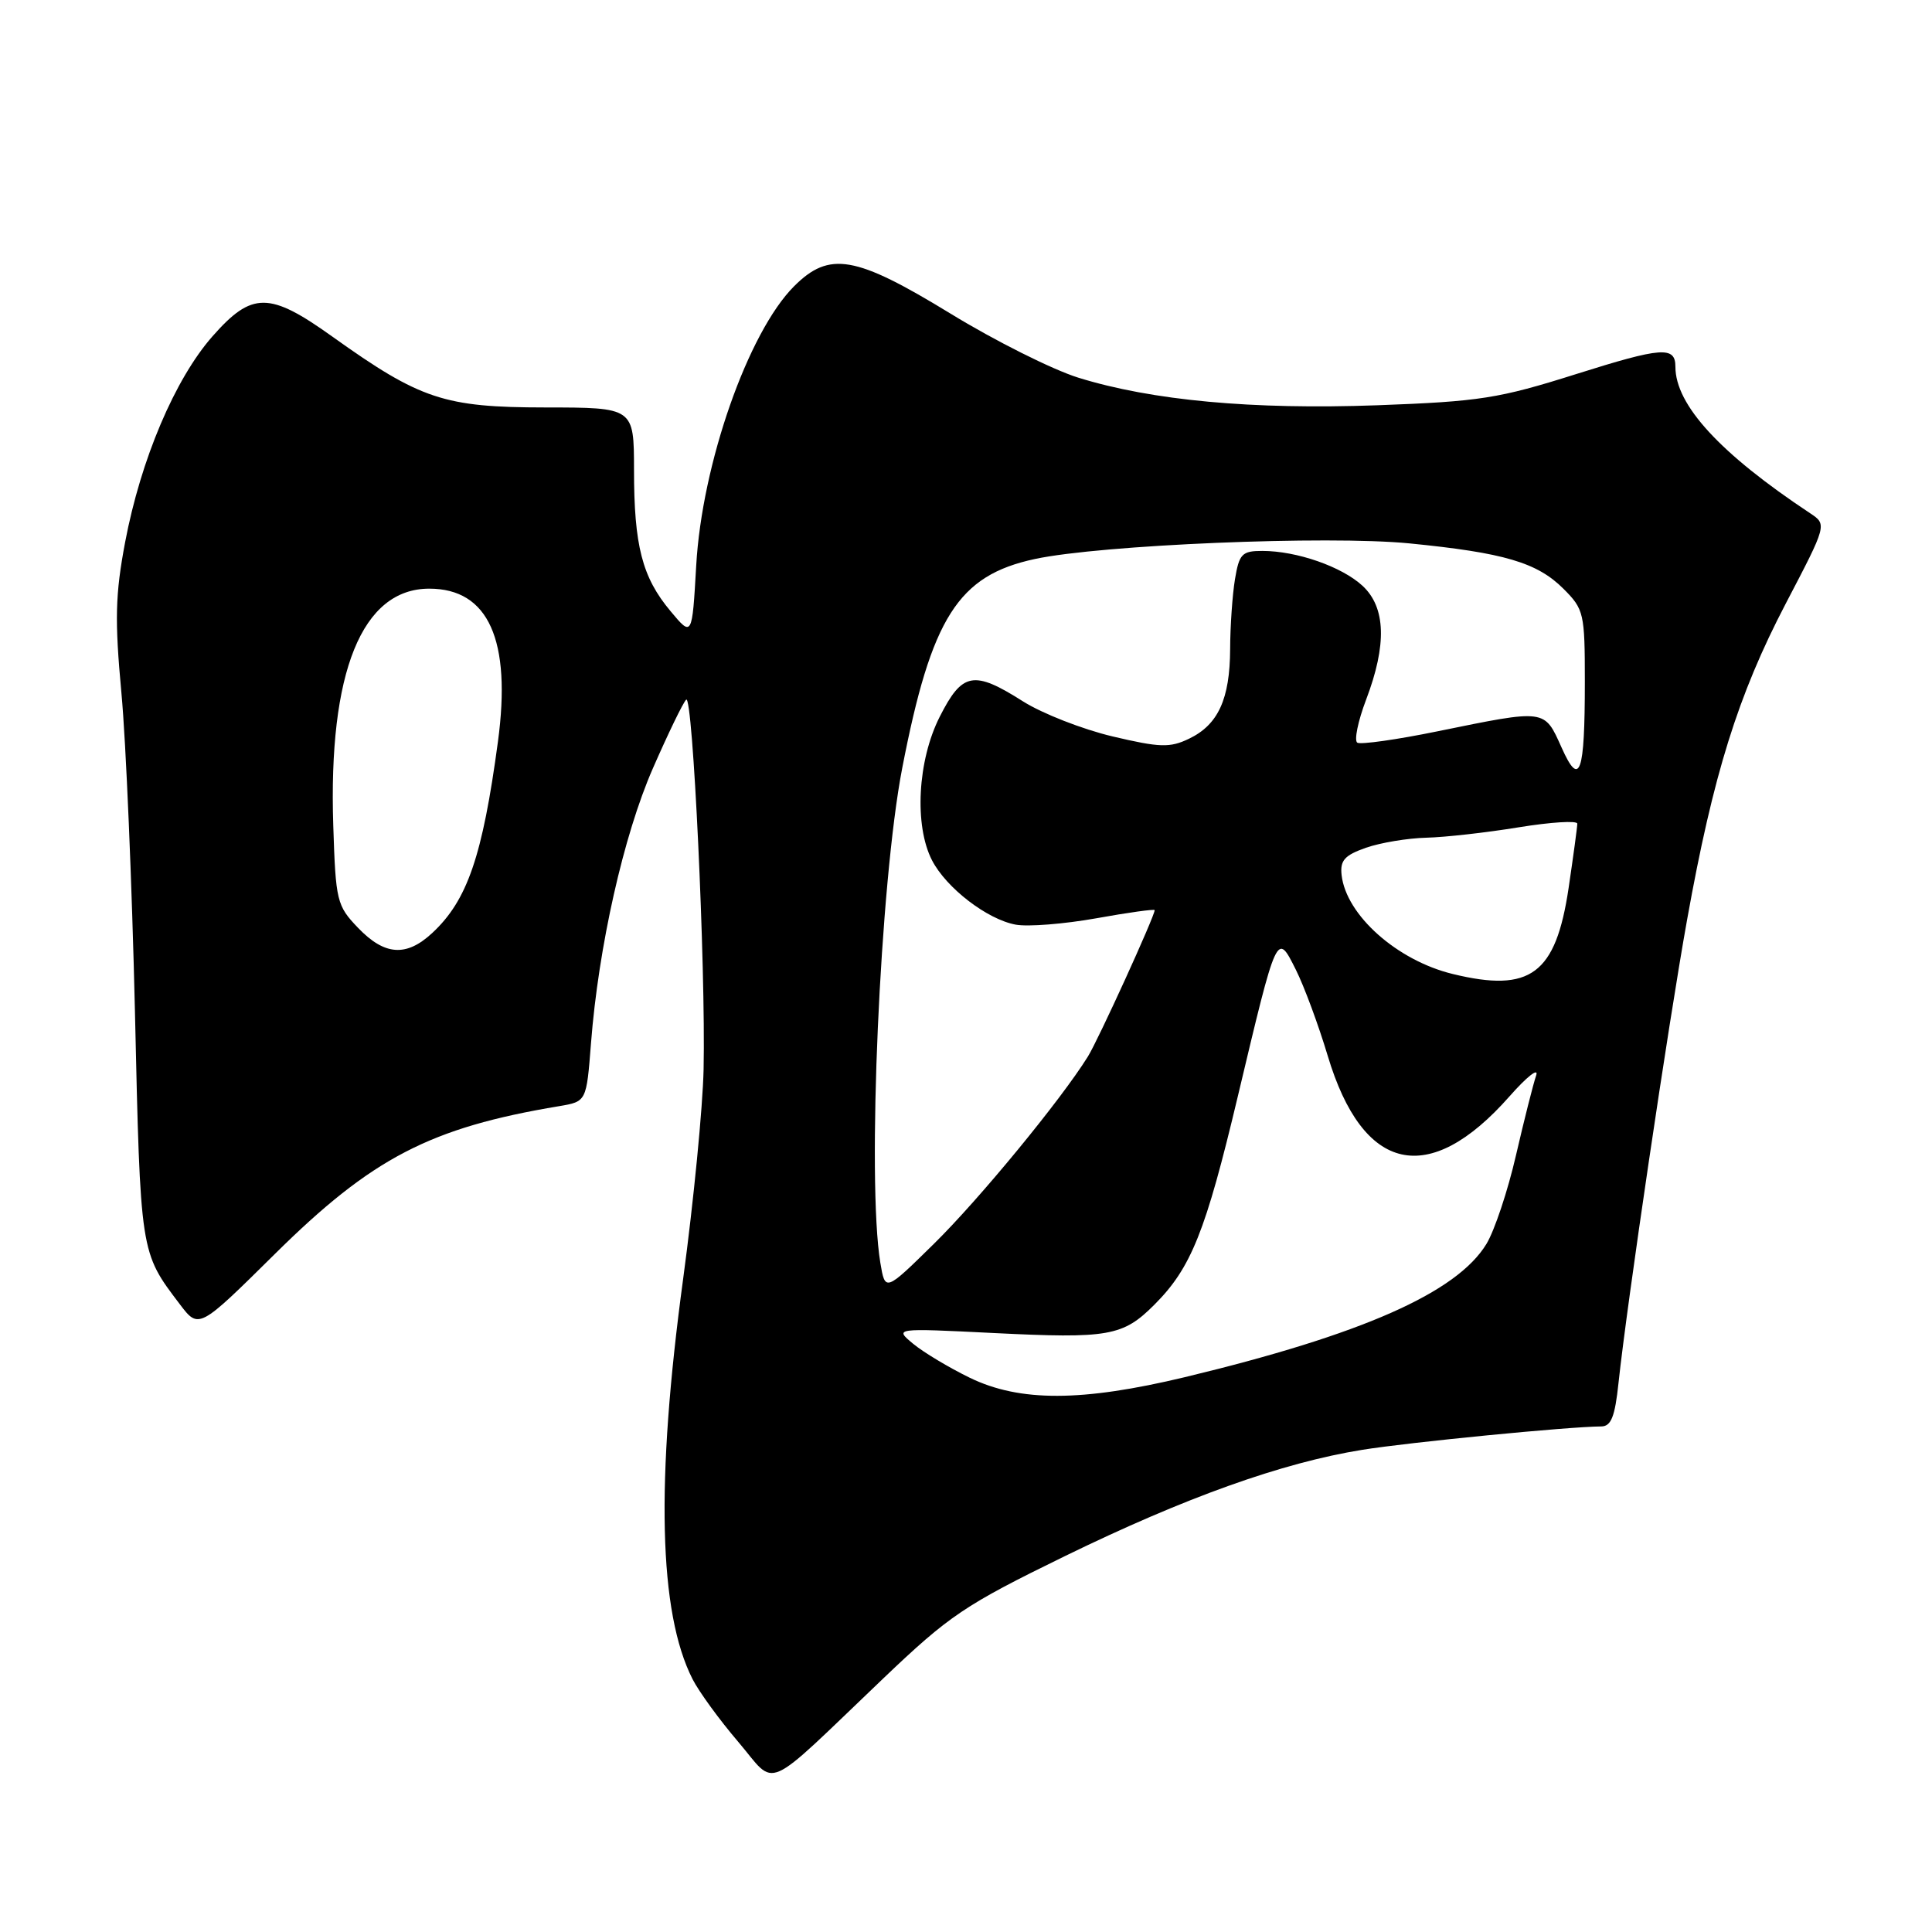 <?xml version="1.0" encoding="UTF-8" standalone="no"?>
<!DOCTYPE svg PUBLIC "-//W3C//DTD SVG 1.1//EN" "http://www.w3.org/Graphics/SVG/1.1/DTD/svg11.dtd" >
<svg xmlns="http://www.w3.org/2000/svg" xmlns:xlink="http://www.w3.org/1999/xlink" version="1.1" viewBox="0 0 256 256">
 <g >
 <path fill="currentColor"
d=" M 117.05 222.39 C 125.81 214.04 127.81 212.69 141.05 206.22 C 157.04 198.42 169.89 193.82 180.50 192.11 C 186.77 191.10 207.89 189.03 212.18 189.01 C 213.48 189.00 213.99 187.72 214.46 183.25 C 215.58 172.75 221.06 135.70 223.55 121.86 C 227.00 102.64 230.30 92.09 236.61 80.00 C 242.10 69.50 242.10 69.50 239.84 68.00 C 227.91 60.09 222.00 53.66 222.00 48.60 C 222.00 45.85 220.22 45.98 208.84 49.57 C 198.58 52.81 196.08 53.20 182.50 53.70 C 165.95 54.30 152.62 53.07 142.87 50.04 C 139.45 48.97 131.83 45.16 125.94 41.55 C 113.34 33.85 109.90 33.25 105.22 37.93 C 99.13 44.03 93.01 61.46 92.25 74.96 C 91.71 84.41 91.71 84.41 88.84 80.97 C 85.09 76.49 84.01 72.31 84.01 62.25 C 84.00 54.00 84.00 54.00 72.25 53.99 C 58.86 53.98 55.70 52.93 44.05 44.61 C 35.69 38.63 33.39 38.62 28.15 44.57 C 23.18 50.22 18.66 60.87 16.58 71.84 C 15.27 78.81 15.19 82.10 16.09 91.84 C 16.69 98.25 17.49 117.22 17.88 134.00 C 18.61 166.22 18.56 165.87 23.82 172.81 C 26.34 176.13 26.34 176.13 36.42 166.16 C 49.29 153.43 57.00 149.42 74.10 146.57 C 77.71 145.96 77.71 145.96 78.31 138.23 C 79.30 125.48 82.63 110.66 86.51 101.81 C 88.51 97.24 90.49 93.14 90.92 92.71 C 91.80 91.79 93.52 128.09 93.23 141.69 C 93.12 146.75 91.90 159.24 90.52 169.46 C 86.87 196.35 87.28 213.68 91.77 222.50 C 92.61 224.15 95.32 227.88 97.80 230.78 C 103.02 236.91 100.83 237.86 117.05 222.39 Z  M 128.50 182.56 C 125.75 181.22 122.38 179.20 121.00 178.06 C 118.50 175.98 118.50 175.98 131.61 176.63 C 146.90 177.39 148.79 177.06 152.96 172.88 C 157.83 168.01 159.74 163.25 164.02 145.26 C 169.24 123.31 169.18 123.45 171.71 128.50 C 172.81 130.70 174.71 135.83 175.93 139.90 C 180.59 155.44 189.33 157.39 200.01 145.28 C 202.33 142.65 203.92 141.40 203.55 142.50 C 203.17 143.60 201.97 148.35 200.88 153.06 C 199.80 157.77 198.03 163.07 196.96 164.83 C 193.03 171.29 180.45 176.84 157.00 182.48 C 143.36 185.75 135.14 185.78 128.50 182.56 Z  M 116.65 167.33 C 114.85 156.43 116.60 117.03 119.55 101.77 C 123.42 81.81 126.95 76.25 137.13 74.07 C 145.89 72.19 175.90 70.94 186.74 72.00 C 199.29 73.24 203.68 74.53 207.17 78.02 C 209.88 80.73 210.00 81.25 210.00 90.34 C 210.00 102.54 209.33 104.45 206.92 99.06 C 204.61 93.92 204.90 93.96 190.49 96.90 C 185.08 98.01 180.30 98.68 179.85 98.41 C 179.41 98.13 179.93 95.57 181.02 92.70 C 183.78 85.43 183.63 80.48 180.54 77.62 C 177.79 75.08 171.83 73.00 167.26 73.00 C 164.57 73.00 164.20 73.39 163.64 76.75 C 163.30 78.81 163.01 82.97 163.00 86.00 C 162.97 92.64 161.41 96.04 157.54 97.89 C 155.02 99.10 153.69 99.06 147.42 97.58 C 143.45 96.64 138.11 94.55 135.56 92.94 C 129.02 88.79 127.51 89.06 124.52 94.97 C 121.58 100.76 121.12 109.39 123.50 114.00 C 125.40 117.67 130.80 121.82 134.58 122.52 C 136.19 122.82 140.99 122.44 145.25 121.68 C 149.51 120.91 153.00 120.43 153.00 120.60 C 153.00 121.40 145.52 137.80 144.15 140.00 C 140.56 145.77 129.73 158.94 123.73 164.83 C 117.29 171.16 117.29 171.16 116.65 167.33 Z  M 192.50 129.06 C 185.12 127.27 178.37 121.26 177.77 115.96 C 177.55 114.01 178.16 113.33 181.00 112.33 C 182.93 111.66 186.53 111.06 189.00 111.00 C 191.47 110.94 196.99 110.32 201.25 109.62 C 205.51 108.93 209.00 108.71 209.00 109.14 C 209.00 109.57 208.48 113.40 207.85 117.66 C 206.15 129.08 202.80 131.57 192.50 129.06 Z  M 47.44 122.94 C 44.63 120.01 44.48 119.41 44.16 109.40 C 43.49 89.03 47.97 78.00 56.88 78.00 C 64.73 78.00 67.79 84.82 65.98 98.27 C 63.93 113.48 61.92 119.32 57.26 123.64 C 53.83 126.82 50.96 126.61 47.44 122.94 Z "/>
</g>
</svg>